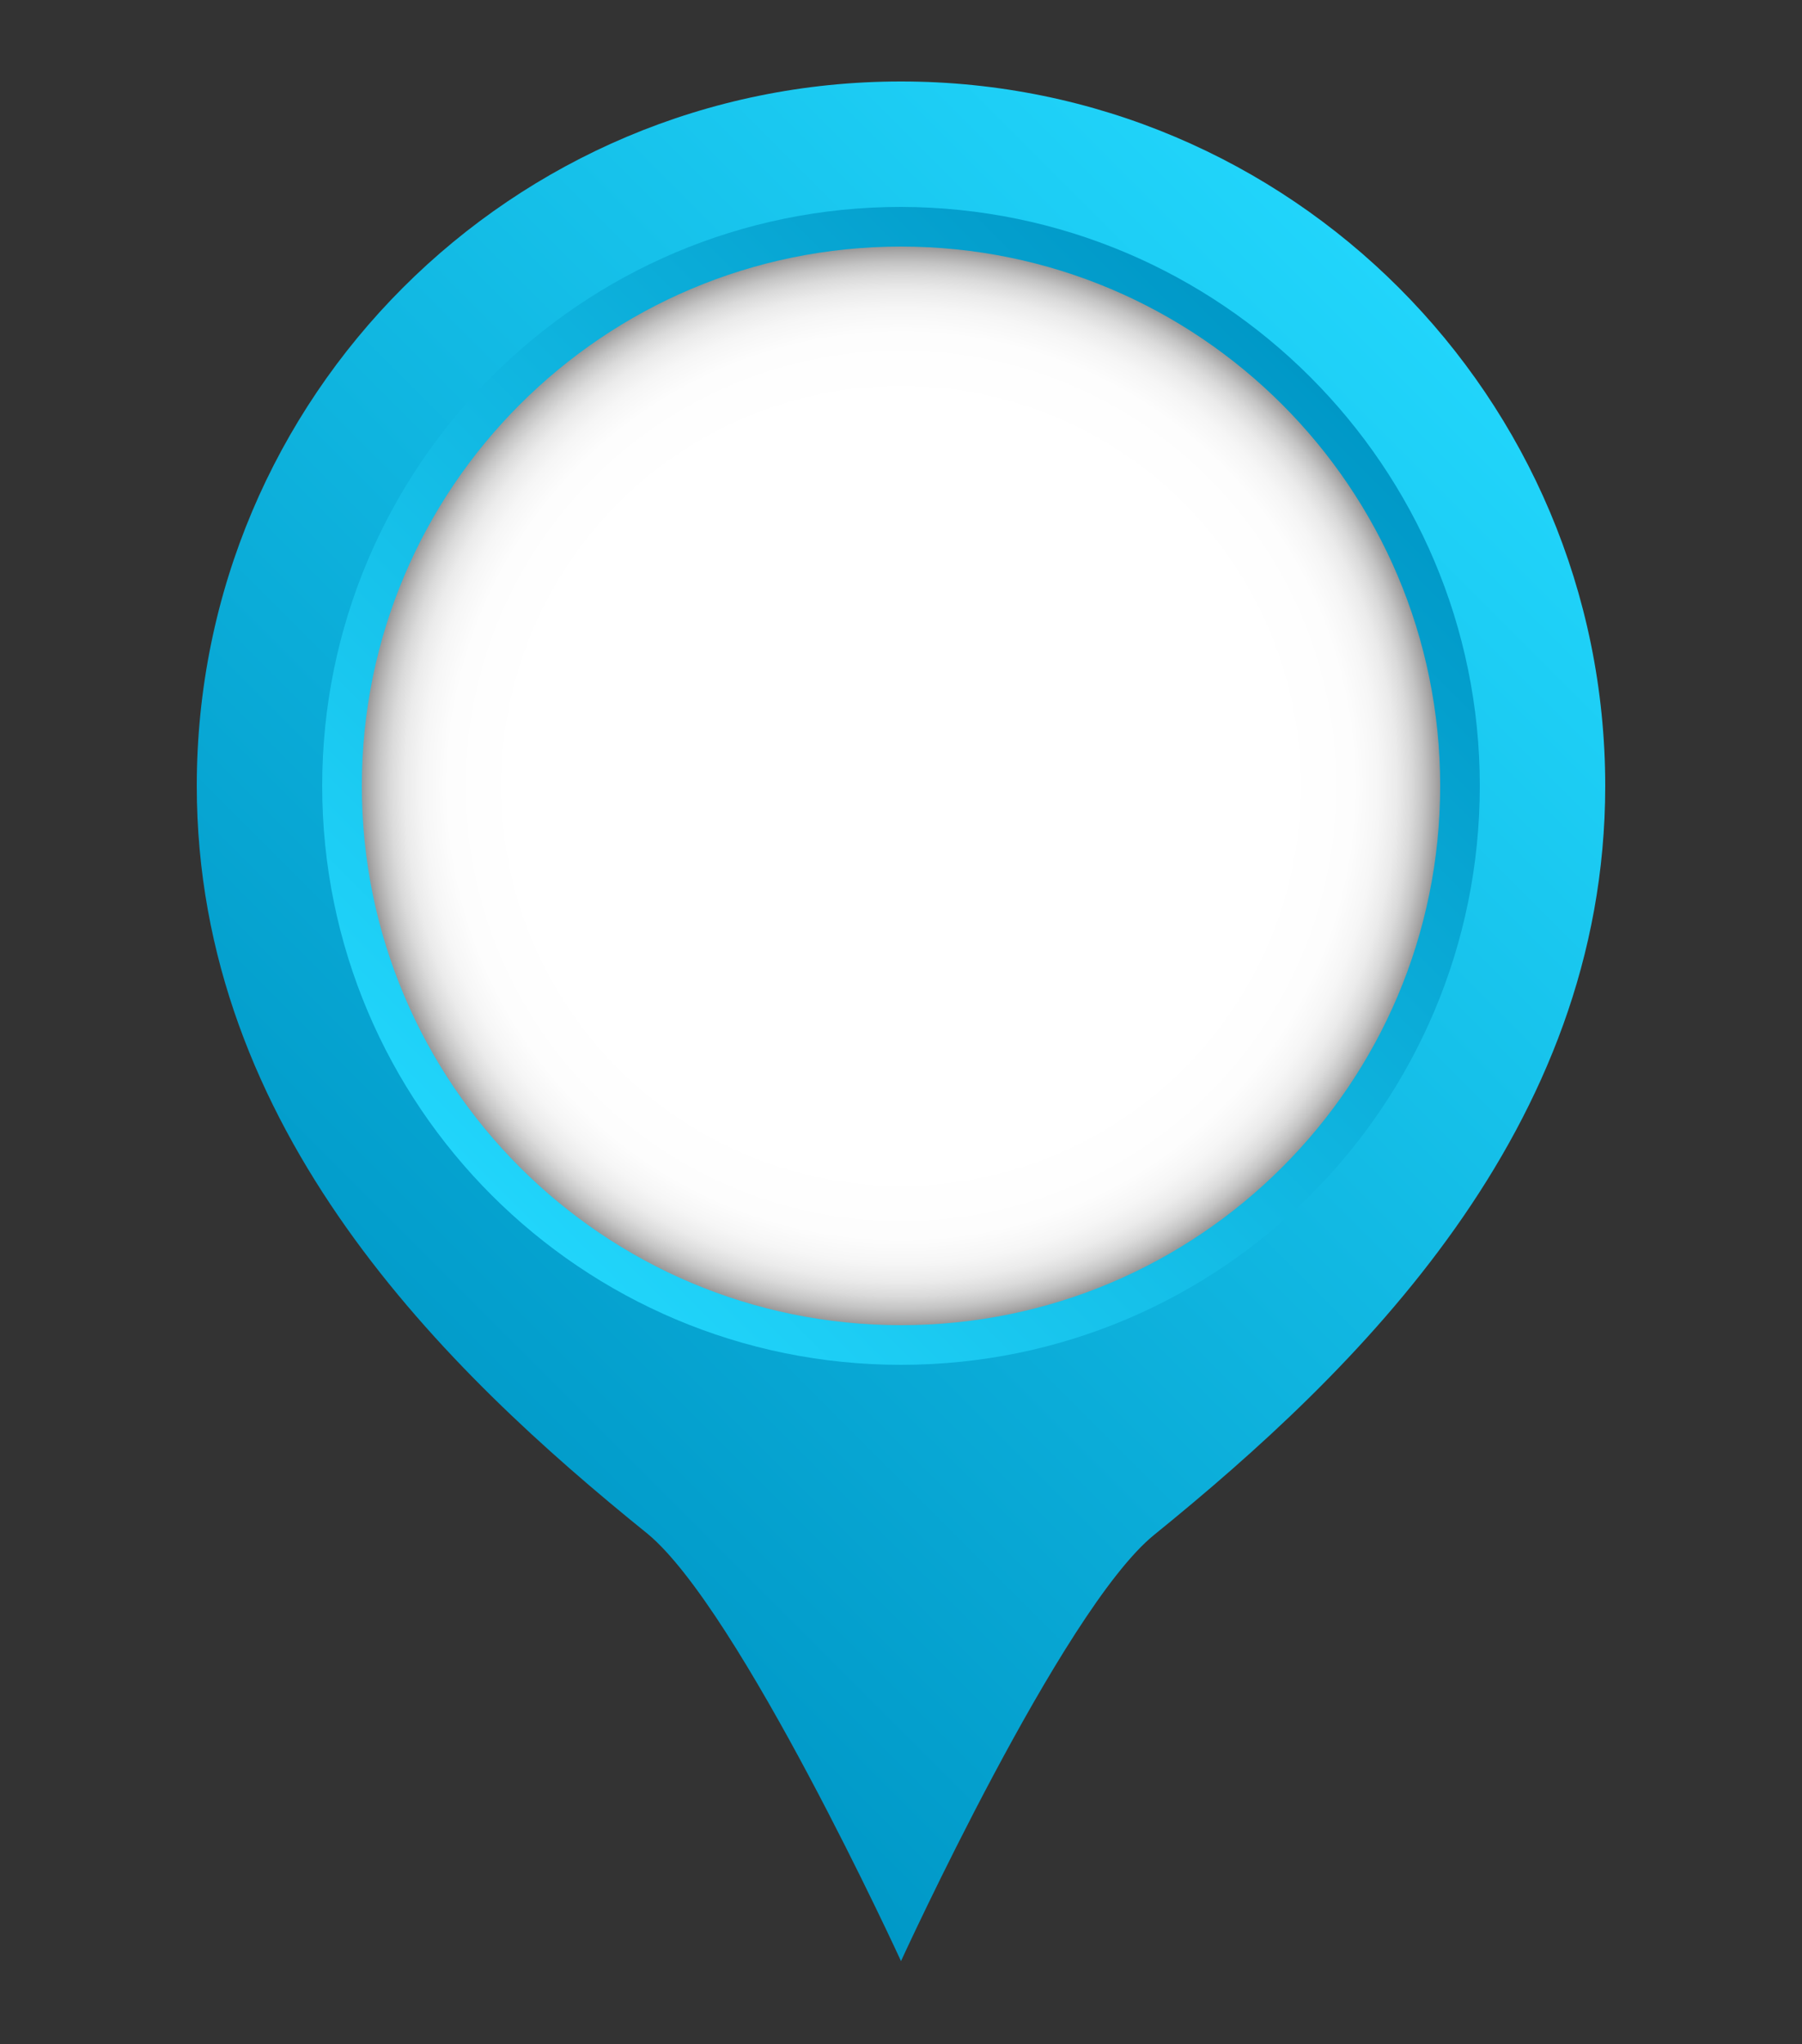 <?xml version="1.0" encoding="utf-8"?>
<!-- Generator: Adobe Illustrator 24.1.1, SVG Export Plug-In . SVG Version: 6.00 Build 0)  -->
<svg version="1.1" id="Layer_1" xmlns="http://www.w3.org/2000/svg" xmlns:xlink="http://www.w3.org/1999/xlink" x="0px" y="0px"
	 viewBox="0 0 250 283.5" style="enable-background:new 0 0 250 283.5;" xml:space="preserve">
<rect x="0" y="0" width="250" height="283.5" fill="#333333" stroke="none"/>
<style type="text/css">
	.st0{fill:url(#SVGID_1_);}
	.st1{fill:url(#SVGID_2_);}
	.st2{fill:url(#SVGID_3_);}
	.st3{enable-background:new    ;}
</style>
<g>
	
		<linearGradient id="SVGID_1_" gradientUnits="userSpaceOnUse" x1="49.7" y1="565.236" x2="200.281" y2="414.654" gradientTransform="matrix(1 0 0 1 0 -368.535)">
		<stop  offset="2.663895e-08" style="stop-color:#0098C7"/>
		<stop  offset="1" style="stop-color:#21D5FB"/>
	</linearGradient>
	<path class="st0" d="M222.7,109c0,47.7-34.6,81.2-62.6,103.9C147.3,223.3,125,272,125,272s-22.4-48.8-35.2-59.3
		c-28-22.6-62.5-56-62.5-103.7c0-54,43.7-97.7,97.7-97.7C179,11.3,222.7,55.1,222.7,109z"/>
	
		<linearGradient id="SVGID_2_" gradientUnits="userSpaceOnUse" x1="68.219" y1="534.317" x2="181.744" y2="420.792" gradientTransform="matrix(1 0 0 1 0 -368.535)">
		<stop  offset="6.393348e-08" style="stop-color:#21D5FB"/>
		<stop  offset="1" style="stop-color:#0098C7"/>
	</linearGradient>
	<path class="st1" d="M205.3,109c0,44.3-35.9,80.3-80.3,80.3c-44.3,0-80.3-35.9-80.3-80.3c0-44.3,35.9-80.3,80.3-80.3
		C169.3,28.8,205.3,64.7,205.3,109z"/>
	
		<radialGradient id="SVGID_3_" cx="125" cy="477.535" r="74.8" gradientTransform="matrix(1 0 0 1 0 -368.535)" gradientUnits="userSpaceOnUse">
		<stop  offset="0.709" style="stop-color:#FFFFFF"/>
		<stop  offset="0.84" style="stop-color:#FDFDFD"/>
		<stop  offset="0.886" style="stop-color:#F6F6F6"/>
		<stop  offset="0.92" style="stop-color:#EBEBEB"/>
		<stop  offset="0.947" style="stop-color:#DADADA"/>
		<stop  offset="0.97" style="stop-color:#C4C4C4"/>
		<stop  offset="0.99" style="stop-color:#AAA9A9"/>
		<stop  offset="1" style="stop-color:#9A9999"/>
	</radialGradient>
	<path class="st2" d="M199.8,109c0,41.3-33.5,74.8-74.8,74.8S50.2,150.3,50.2,109S83.7,34.2,125,34.2S199.8,67.7,199.8,109z"/>
</g>

</svg>
